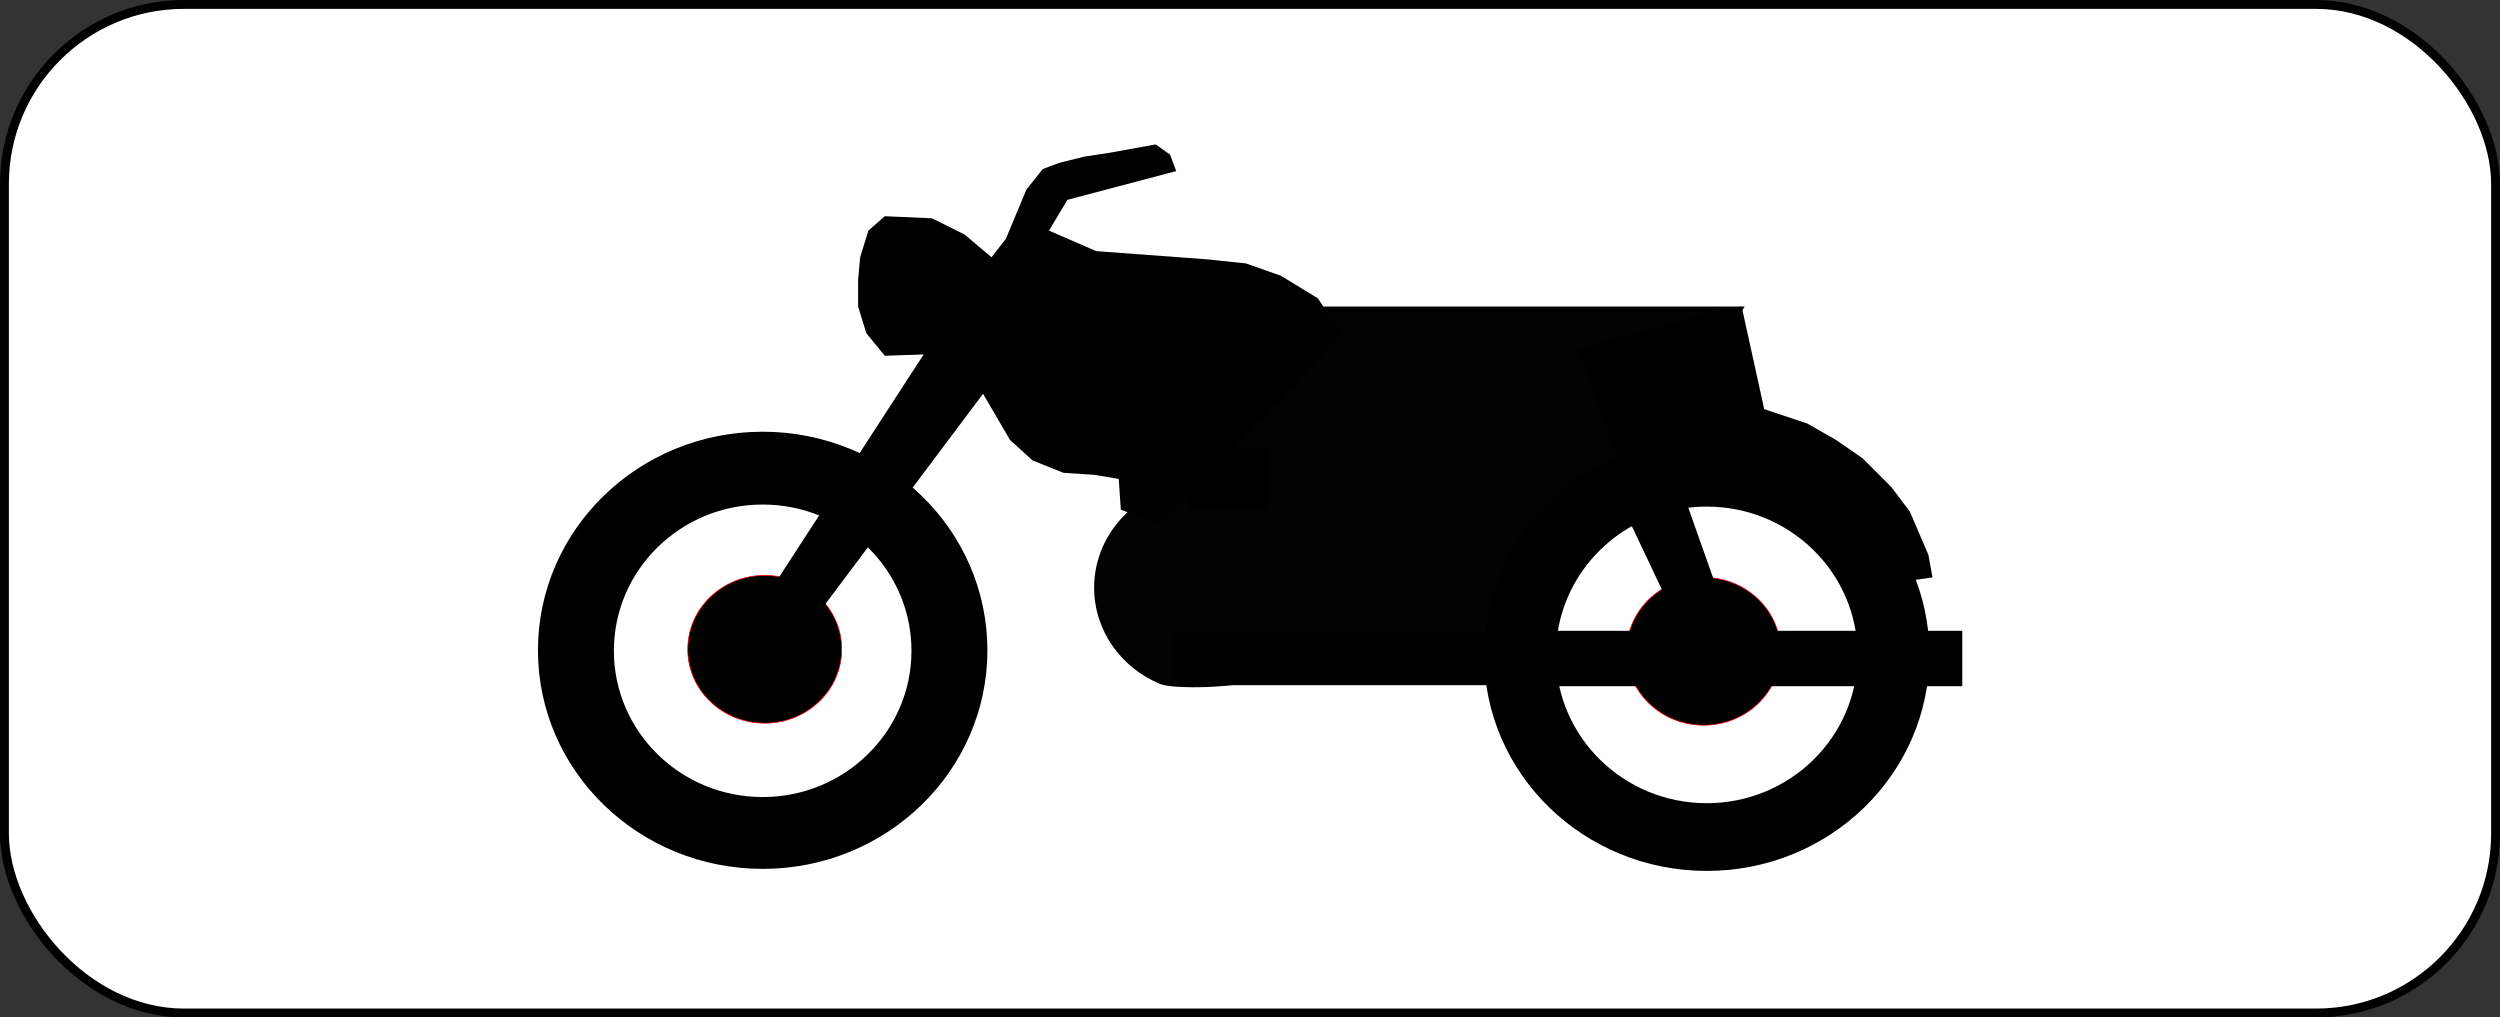 <?xml version="1.0" encoding="UTF-8" standalone="no"?>
<!-- Created with Inkscape (http://www.inkscape.org/) -->

<svg
   xmlns:dc="http://purl.org/dc/elements/1.1/"
   xmlns:cc="http://creativecommons.org/ns#"
   xmlns:rdf="http://www.w3.org/1999/02/22-rdf-syntax-ns#"
   xmlns:svg="http://www.w3.org/2000/svg"
   xmlns="http://www.w3.org/2000/svg"
   xmlns:sodipodi="http://sodipodi.sourceforge.net/DTD/sodipodi-0.dtd"
   xmlns:inkscape="http://www.inkscape.org/namespaces/inkscape"
   width="430"
   height="175"
   id="svg3864"
   version="1.1"
   inkscape:version="0.91 r13725"
   sodipodi:docname="France_road_sign_M4c.svg">
  <rect width="100%" height="100%" fill="#333333" stroke="none"/>
  <defs
     id="defs3866" />
  <sodipodi:namedview
     id="base"
     pagecolor="#ffffff"
     bordercolor="#666666"
     borderopacity="1.0"
     inkscape:pageopacity="0.0"
     inkscape:pageshadow="2"
     inkscape:zoom="0.68294834"
     inkscape:cx="-152.76731"
     inkscape:cy="57.852457"
     inkscape:document-units="px"
     inkscape:current-layer="layer1"
     showgrid="false"
     inkscape:snap-bbox="true"
     inkscape:bbox-paths="true"
     inkscape:bbox-nodes="true"
     inkscape:snap-bbox-edge-midpoints="true"
     inkscape:snap-bbox-midpoints="true"
     inkscape:object-paths="true"
     inkscape:snap-intersection-paths="true"
     inkscape:object-nodes="true"
     inkscape:snap-smooth-nodes="true"
     inkscape:snap-midpoints="true"
     inkscape:snap-object-midpoints="true"
     inkscape:snap-center="true"
     inkscape:snap-page="true"
     showguides="true"
     inkscape:guide-bbox="true"
     inkscape:window-width="1440"
     inkscape:window-height="788"
     inkscape:window-x="0"
     inkscape:window-y="1"
     inkscape:window-maximized="1" />
  <g
     inkscape:label="Calque 1"
     inkscape:groupmode="layer"
     id="layer1"
     transform="translate(0,-877.362)">
    <rect
       style="fill:#ffffff;stroke:#000000;stroke-width:1.527;stroke-miterlimit:4;stroke-dasharray:none;stroke-opacity:1"
       id="rect2995"
       width="428.473"
       height="173.473"
       x="0.764"
       y="878.126"
       ry="30.872" />
    <g
       id="g4356"
       transform="matrix(0.706,0,0,0.706,276.363,364.042)">
      <path
         id="path4296"
         d="m -205.64,832.761 c -29.961,0 -54.25,23.617 -54.25,52.75 0,29.133 24.289,52.75 54.25,52.75 29.961,0 54.25,-23.617 54.25,-52.75 0,-29.133 -24.289,-52.75 -54.25,-52.75 z m 0,89 c -20.297,0 -36.75,-16.175 -36.75,-36.13 0,-19.954 16.453,-36.13 36.75,-36.13 20.297,0 36.75,16.176 36.75,36.13 0,19.955 -16.453,36.13 -36.75,36.13 z"
         inkscape:connector-curvature="0"
         style="stroke:#000000" />
      <path
         id="path4298"
         d="m 24.36,833.761 c -29.961,0 -54.25,23.617 -54.25,52.75 0,29.133 24.289,52.75 54.25,52.75 29.961,0 54.25,-23.617 54.25,-52.75 0,-29.133 -24.289,-52.75 -54.25,-52.75 z m 0,89 c -20.297,0 -36.75,-16.175 -36.75,-36.13 0,-19.954 16.453,-36.13 36.75,-36.13 20.297,0 36.75,16.176 36.75,36.13 0,19.955 -16.453,36.13 -36.75,36.13 z"
         inkscape:connector-curvature="0" />
      <ellipse
         id="ellipse4300"
         ry="18"
         rx="18.75"
         cy="885.261"
         cx="-205.14"
         style="stroke:#ff0000;stroke-width:0.176;stroke-linecap:round;stroke-linejoin:round" />
      <ellipse
         id="ellipse4302"
         ry="18"
         rx="18.75"
         cy="885.761"
         cx="23.61"
         style="stroke:#ff0000;stroke-width:0.176;stroke-linecap:round;stroke-linejoin:round" />
      <polygon
         transform="translate(-374.359,563.792)"
         id="polygon4304"
         points="217.469,234.969 167.469,311.969 177.969,318.469 234.969,242.469 " />
      <path
         id="path4306"
         d="m -108.705,893.757 c 3.17,1.29 19.07,0.916 22.788,-0.996 l 60.027,0 59.5,-91 -129.5,0 0,43.116 c -0.823,-0.074 -1.656,-0.116 -2.5,-0.116 -14.636,0 -26.5,11.417 -26.5,25.5 0,10.562 6.674,19.625 16.185,23.496"
         inkscape:connector-curvature="0"
         style="opacity:0.99" />
      <rect
         id="rect4308"
         height="13.5"
         width="104"
         y="880.761"
         x="-17.39" />
      <polygon
         transform="translate(-374.359,563.792)"
         id="polygon4310"
         points="389.969,274.969 375.969,281.969 389.469,310.469 401.469,307.469 " />
      <polygon
         transform="translate(-374.359,563.792)"
         id="polygon4312"
         points="192.469,225.969 194.469,219.469 198.469,215.969 209.969,216.469 217.969,220.469 224.469,225.969 227.969,221.469 232.969,209.469 236.969,204.469 240.969,202.969 246.969,201.469 253.469,200.469 264.469,198.469 267.969,200.969 269.469,204.969 242.969,211.969 238.469,219.469 249.969,224.469 276.969,226.469 286.469,227.469 294.969,230.469 303.969,235.969 309.969,244.969 265.469,290.969 255.969,287.469 255.469,279.969 249.469,278.969 241.969,278.469 234.469,275.469 228.969,270.469 221.969,258.469 217.469,251.969 212.469,249.469 198.469,249.969 193.969,244.469 191.969,237.969 191.969,231.469 " />
      <polygon
         transform="translate(-374.359,563.792)"
         id="polygon4314"
         points="407.219,237.969 412.719,262.969 423.219,266.469 430.219,270.469 436.719,274.969 443.719,281.969 448.219,287.969 452.719,298.469 453.719,303.969 439.219,305.969 402.719,277.969 378.719,279.469 367.219,248.469 399.219,239.469 " />
      <rect
         id="rect4316"
         height="15"
         width="19.5"
         y="836.261"
         x="-101.89" />
      <rect
         id="rect4318"
         height="12.75"
         width="95"
         y="881.261"
         x="-105.64" />
    </g>
  </g>
</svg>
